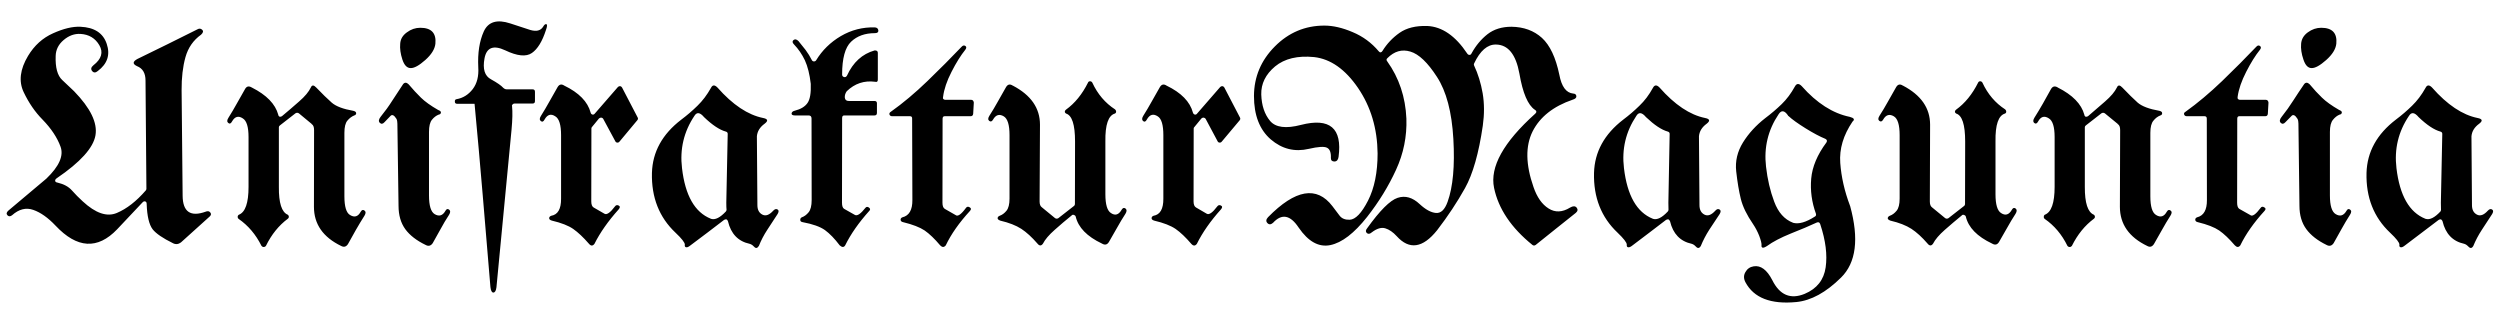 <svg xmlns="http://www.w3.org/2000/svg" xmlns:xlink="http://www.w3.org/1999/xlink" width="195.34" height="24.844"><path fill="black" d="M13.51 19.00L13.51 19.00Q12.33 18.42 11.93 17.92L11.93 17.92Q11.51 17.37 11.46 15.94L11.46 15.94Q11.46 15.77 11.35 15.74Q11.24 15.70 11.13 15.82L11.13 15.82Q10.64 16.35 10.14 16.87Q9.64 17.39 9.15 17.92L9.15 17.92Q6.86 20.31 4.34 17.63L4.34 17.63Q3.46 16.70 2.60 16.40Q1.75 16.10 0.94 16.82L0.94 16.82Q0.73 16.98 0.58 16.82Q0.43 16.65 0.66 16.45L0.66 16.45L3.62 13.96L3.63 13.95Q5.12 12.52 4.73 11.46Q4.34 10.39 3.32 9.34L3.32 9.34Q2.45 8.46 1.85 7.20Q1.25 5.94 2.19 4.37L2.19 4.37Q2.93 3.14 4.15 2.60Q5.37 2.05 6.28 2.09L6.28 2.09Q7.92 2.16 8.34 3.43Q8.77 4.70 7.64 5.55L7.64 5.55Q7.38 5.77 7.20 5.55Q7.02 5.33 7.30 5.10L7.30 5.10Q8.25 4.36 7.76 3.53Q7.28 2.71 6.29 2.65L6.29 2.65Q5.58 2.61 4.97 3.13Q4.37 3.64 4.35 4.37L4.35 4.37Q4.30 5.73 4.86 6.25Q5.41 6.76 5.79 7.13L5.79 7.13Q7.71 9.11 7.46 10.57Q7.21 12.04 4.43 13.93L4.43 13.93Q4.30 14.02 4.31 14.13Q4.32 14.24 4.50 14.27L4.50 14.27Q5.23 14.44 5.62 14.88Q6.01 15.32 6.46 15.73L6.46 15.73Q7.97 17.13 9.13 16.64Q10.29 16.15 11.39 14.88L11.39 14.88Q11.44 14.82 11.44 14.75L11.44 14.75L11.37 6.29Q11.37 5.43 10.71 5.17L10.71 5.17Q10.17 4.92 10.73 4.61L10.73 4.61Q11.91 4.04 13.08 3.46Q14.25 2.87 15.43 2.29L15.43 2.29Q15.64 2.17 15.80 2.33Q15.96 2.48 15.71 2.71L15.71 2.71Q14.80 3.36 14.49 4.47Q14.18 5.58 14.19 7.05L14.19 7.05L14.27 15.30Q14.29 17.18 16.07 16.54L16.07 16.54Q16.30 16.44 16.43 16.60Q16.56 16.76 16.38 16.92L16.38 16.92L14.14 18.94Q14.00 19.05 13.83 19.07Q13.65 19.08 13.51 19.00ZM21.79 9.94L21.79 14.60Q21.77 16.49 22.49 16.78L22.49 16.78Q22.57 16.84 22.57 16.94Q22.57 17.04 22.49 17.09L22.49 17.09Q21.43 17.88 20.78 19.21L20.78 19.21Q20.71 19.30 20.60 19.30Q20.50 19.30 20.43 19.21L20.43 19.21Q19.77 17.88 18.64 17.10L18.64 17.10Q18.57 17.05 18.57 16.95Q18.57 16.84 18.66 16.78L18.66 16.78Q19.42 16.49 19.42 14.60L19.42 14.60L19.42 10.71Q19.42 9.52 18.97 9.25L18.97 9.25Q18.46 8.91 18.13 9.49L18.13 9.49Q18 9.74 17.84 9.61Q17.67 9.48 17.85 9.20L17.85 9.20Q18.19 8.66 18.50 8.10Q18.81 7.54 19.14 6.97L19.14 6.97Q19.32 6.63 19.66 6.83L19.66 6.83L19.68 6.84Q21.40 7.71 21.74 8.96L21.74 8.96Q21.76 9.09 21.86 9.12Q21.95 9.14 22.04 9.07L22.04 9.07Q22.69 8.53 23.37 7.93Q24.05 7.34 24.29 6.83L24.29 6.83Q24.42 6.53 24.71 6.84L24.71 6.84Q25.42 7.58 25.92 8.02Q26.41 8.45 27.61 8.66L27.61 8.66Q27.82 8.71 27.83 8.84Q27.83 8.98 27.68 9.02L27.68 9.02Q27.38 9.14 27.14 9.43Q26.91 9.71 26.91 10.38L26.91 10.38L26.91 15.34Q26.91 16.54 27.35 16.80L27.35 16.80Q27.87 17.12 28.18 16.55L28.18 16.55Q28.31 16.32 28.48 16.45Q28.65 16.57 28.48 16.85L28.48 16.85Q28.13 17.40 27.81 17.96Q27.50 18.52 27.19 19.07L27.19 19.07Q26.98 19.39 26.66 19.22L26.66 19.22Q24.53 18.19 24.53 16.16L24.53 16.16L24.54 10.16Q24.54 9.81 24.36 9.70L24.36 9.70L24.35 9.70L24.35 9.68L23.36 8.86Q23.23 8.77 23.09 8.85L23.09 8.85L21.87 9.80Q21.79 9.86 21.79 9.94L21.79 9.94ZM31.14 16.08L31.14 16.08L31.05 9.66Q31.05 9.43 30.98 9.29L30.98 9.29Q30.70 8.84 30.50 9.07L30.50 9.07L30.04 9.55Q29.85 9.76 29.68 9.60Q29.51 9.43 29.73 9.14L29.73 9.14Q30.25 8.50 30.66 7.85Q31.07 7.21 31.50 6.57L31.50 6.57Q31.69 6.35 31.93 6.59L31.93 6.59Q32.43 7.18 32.89 7.63Q33.36 8.09 34.23 8.59L34.23 8.59Q34.48 8.68 34.45 8.81Q34.42 8.94 34.29 8.95L34.29 8.95Q33.98 9.07 33.75 9.36Q33.52 9.64 33.52 10.31L33.52 10.31L33.52 15.27Q33.52 16.46 33.96 16.73L33.96 16.73Q34.48 17.04 34.80 16.48L34.80 16.48Q34.92 16.25 35.09 16.38Q35.26 16.50 35.09 16.78L35.09 16.78Q34.73 17.33 34.43 17.89Q34.13 18.45 33.81 19.00L33.81 19.00Q33.59 19.32 33.26 19.14L33.26 19.14Q32.20 18.63 31.67 17.91Q31.14 17.18 31.14 16.08ZM32.84 2.17L32.84 2.17Q34.14 2.17 34.02 3.42L34.02 3.42Q33.95 4.05 33.23 4.69Q32.51 5.33 32.09 5.32L32.09 5.32Q31.66 5.32 31.44 4.65Q31.22 3.98 31.27 3.42L31.27 3.42Q31.30 2.88 31.79 2.53Q32.27 2.17 32.84 2.17ZM39.59 6.98L39.59 6.98L41.61 6.98Q41.80 6.98 41.80 7.17L41.80 7.17L41.80 7.90Q41.80 8.09 41.61 8.09L41.61 8.09L40.20 8.09Q40.11 8.09 40.05 8.16Q39.98 8.23 40.01 8.30L40.01 8.30Q40.08 8.95 39.97 10.13L39.97 10.13L38.79 22.45Q38.74 22.85 38.55 22.86Q38.37 22.86 38.32 22.43L38.32 22.43Q38.03 18.84 37.72 15.27Q37.42 11.70 37.08 8.11L37.08 8.11L35.72 8.11Q35.54 8.11 35.54 7.94Q35.53 7.77 35.67 7.75L35.67 7.75Q36.43 7.62 36.94 6.96Q37.44 6.30 37.37 5.25L37.37 5.25Q37.29 3.59 37.80 2.46Q38.32 1.32 39.87 1.83L39.87 1.83Q40.72 2.12 41.43 2.34Q42.14 2.55 42.43 2.10L42.43 2.10Q42.57 1.85 42.69 1.89Q42.81 1.92 42.66 2.34L42.66 2.34Q42.23 3.68 41.56 4.14Q40.89 4.61 39.47 3.93L39.47 3.93Q38.10 3.29 37.86 4.55Q37.62 5.81 38.37 6.20L38.37 6.20Q39.09 6.60 39.32 6.86L39.32 6.86Q39.45 6.98 39.59 6.98ZM46.21 10.04L46.21 10.04L46.20 15.73Q46.20 16.10 46.38 16.21L46.38 16.21L47.23 16.70Q47.50 16.86 48.05 16.13L48.05 16.13Q48.16 15.97 48.34 16.06Q48.52 16.15 48.34 16.36L48.34 16.36Q47.11 17.73 46.45 19.05L46.45 19.05Q46.25 19.32 46.02 19.05L46.02 19.05Q45.36 18.29 44.79 17.89Q44.23 17.50 43.13 17.24L43.13 17.24Q42.91 17.18 42.91 17.05Q42.91 16.92 43.07 16.86L43.07 16.86Q43.85 16.73 43.84 15.52L43.84 15.52L43.84 10.56Q43.84 9.36 43.39 9.09L43.39 9.09Q42.88 8.75 42.55 9.34L42.55 9.34Q42.42 9.59 42.26 9.46Q42.09 9.33 42.27 9.05L42.27 9.05Q42.61 8.51 42.92 7.95Q43.23 7.38 43.56 6.82L43.56 6.82Q43.76 6.47 44.09 6.69L44.09 6.69Q45.81 7.52 46.15 8.80L46.15 8.80Q46.18 8.92 46.29 8.95Q46.39 8.98 46.48 8.87L46.48 8.87L48.28 6.80Q48.35 6.73 48.45 6.73Q48.54 6.74 48.60 6.83L48.60 6.83L49.83 9.19Q49.88 9.29 49.80 9.39L49.80 9.39L48.40 11.07Q48.32 11.16 48.22 11.14Q48.12 11.13 48.08 11.04L48.08 11.04L47.13 9.28Q47.09 9.21 46.99 9.19Q46.89 9.18 46.80 9.26L46.80 9.26L46.25 9.93Q46.21 9.97 46.21 10.04ZM56.58 17.18L56.58 17.18Q55.98 17.64 55.27 18.18Q54.55 18.73 53.94 19.18L53.94 19.18Q53.73 19.35 53.61 19.32Q53.48 19.30 53.51 19.11L53.51 19.11Q53.51 18.87 52.78 18.18L52.78 18.18Q50.87 16.38 50.94 13.51L50.94 13.51Q51.01 11.05 53.23 9.35L53.23 9.35Q53.91 8.84 54.50 8.26Q55.09 7.69 55.55 6.87L55.55 6.87Q55.73 6.50 56.06 6.84L56.06 6.84Q57.84 8.86 59.63 9.22L59.63 9.22Q60.19 9.33 59.74 9.67L59.74 9.67Q59.19 10.07 59.14 10.65L59.14 10.65L59.14 10.68L59.18 16.03Q59.18 16.57 59.57 16.77Q59.96 16.97 60.42 16.46L60.42 16.46Q60.60 16.27 60.76 16.37Q60.91 16.46 60.76 16.72L60.76 16.72Q60.34 17.36 59.95 17.96Q59.55 18.57 59.29 19.23L59.29 19.23L59.27 19.24Q59.11 19.51 58.88 19.24L58.88 19.24Q58.75 19.10 58.57 19.05L58.57 19.05Q57.23 18.76 56.88 17.29L56.88 17.29Q56.86 17.21 56.77 17.14L56.77 17.14Q56.66 17.13 56.58 17.18ZM56.71 10.28L56.71 10.28Q55.98 10.08 55.01 9.15L55.01 9.15Q54.54 8.59 54.26 9.05L54.26 9.05Q53.02 10.90 53.29 13.14L53.29 13.14Q53.66 16.34 55.54 17.09L55.54 17.09Q55.55 17.09 55.56 17.10L55.56 17.10Q56.04 17.25 56.72 16.52L56.72 16.52Q56.77 16.45 56.77 16.39L56.77 16.39Q56.75 16.22 56.75 15.84L56.75 15.84L56.86 10.46Q56.86 10.32 56.71 10.28ZM61.85 8.86L61.85 8.86Q61.88 8.70 62.10 8.65L62.10 8.65Q62.81 8.47 63.10 8.04Q63.39 7.62 63.35 6.55L63.35 6.55Q63.22 5.43 62.89 4.71Q62.55 4.00 62.04 3.47L62.04 3.47Q61.84 3.27 62.00 3.13Q62.17 2.99 62.39 3.21L62.39 3.21Q62.66 3.54 62.95 3.91Q63.23 4.29 63.43 4.69L63.43 4.69Q63.49 4.80 63.60 4.80Q63.71 4.80 63.77 4.71L63.77 4.71Q64.48 3.54 65.70 2.82Q66.93 2.10 68.36 2.14L68.36 2.14Q68.60 2.16 68.63 2.37Q68.65 2.59 68.36 2.59L68.36 2.59Q67.20 2.59 66.50 3.26Q65.80 3.93 65.80 5.82L65.80 5.82Q65.80 5.98 65.95 6.02Q66.09 6.06 66.18 5.91L66.18 5.91Q66.89 4.35 68.34 3.94L68.34 3.94Q68.59 3.93 68.59 4.13L68.59 4.13L68.59 6.20Q68.60 6.45 68.38 6.39L68.38 6.39Q67.10 6.22 66.16 7.13L66.16 7.13Q65.99 7.37 66.01 7.63Q66.04 7.89 66.32 7.89L66.32 7.89L68.33 7.89Q68.52 7.89 68.52 8.07L68.52 8.07L68.52 8.82Q68.52 9.02 68.33 9.02L68.33 9.02L65.96 9.02Q65.80 9.02 65.80 9.23L65.80 9.23L65.79 15.84Q65.79 16.22 65.96 16.32L65.96 16.32L66.81 16.80Q67.08 16.93 67.62 16.24L67.62 16.24Q67.73 16.10 67.90 16.22Q68.06 16.34 67.92 16.48L67.92 16.48Q66.69 17.85 66.04 19.17L66.04 19.17Q65.89 19.42 65.61 19.17L65.61 19.17Q65.02 18.39 64.46 17.98Q63.90 17.58 62.72 17.36L62.72 17.36Q62.53 17.33 62.53 17.19Q62.52 17.04 62.65 16.98L62.65 16.98Q62.94 16.88 63.18 16.59Q63.42 16.30 63.42 15.63L63.42 15.63L63.41 9.26Q63.41 9.02 63.18 9.02L63.18 9.02L62.11 9.02Q61.84 9.02 61.85 8.86ZM73.65 9.28L73.65 9.28L73.64 15.84Q73.64 16.21 73.82 16.32L73.82 16.32L74.66 16.80Q74.91 17.02 75.48 16.24L75.48 16.24Q75.59 16.09 75.77 16.20Q75.95 16.30 75.79 16.48L75.79 16.48Q74.53 17.85 73.90 19.17L73.90 19.17Q73.70 19.42 73.46 19.17L73.46 19.17Q72.81 18.40 72.25 18.01Q71.68 17.63 70.57 17.36L70.57 17.36Q70.38 17.32 70.37 17.18Q70.36 17.04 70.51 16.98L70.51 16.98Q71.30 16.79 71.29 15.63L71.29 15.63L71.27 9.29Q71.29 9.08 71.10 9.08L71.10 9.08L69.71 9.08Q69.55 9.08 69.50 8.95L69.50 8.95Q69.46 8.82 69.61 8.73L69.61 8.73Q71.02 7.73 72.47 6.33Q73.93 4.92 75.13 3.66L75.13 3.66Q75.28 3.49 75.43 3.59Q75.57 3.69 75.43 3.88L75.43 3.88Q74.89 4.55 74.35 5.61Q73.80 6.68 73.69 7.56L73.69 7.56Q73.66 7.68 73.70 7.73L73.70 7.73Q73.77 7.80 73.86 7.80L73.86 7.80L75.89 7.80Q75.97 7.80 76.03 7.86L76.03 7.86Q76.09 7.95 76.09 8.02L76.09 8.02L76.04 8.89Q76.02 9.08 75.84 9.08L75.84 9.08L73.82 9.08Q73.65 9.08 73.65 9.28ZM83.99 15.94L83.99 15.94L84 11.05Q84 9.08 83.29 8.87L83.29 8.87Q83.20 8.81 83.20 8.72Q83.20 8.64 83.29 8.57L83.29 8.57Q84.33 7.82 85.01 6.46L85.01 6.46Q85.05 6.35 85.17 6.35Q85.29 6.35 85.35 6.46L85.35 6.46Q85.97 7.80 87.13 8.55L87.13 8.55Q87.21 8.63 87.21 8.72Q87.21 8.82 87.12 8.87L87.12 8.87Q86.34 9.09 86.37 11.05L86.37 11.05L86.37 15.18Q86.37 16.38 86.81 16.65L86.81 16.65Q87.30 16.98 87.64 16.39L87.64 16.39Q87.77 16.17 87.94 16.29Q88.11 16.42 87.94 16.70L87.94 16.70Q87.59 17.24 87.28 17.80Q86.96 18.36 86.65 18.90L86.65 18.90Q86.45 19.24 86.10 19.03L86.10 19.03Q84.35 18.20 84.05 16.92L84.05 16.92Q84.02 16.83 83.91 16.79Q83.79 16.76 83.74 16.83L83.74 16.83Q83.07 17.37 82.41 17.96Q81.74 18.55 81.49 19.04L81.49 19.04Q81.29 19.32 81.06 19.03L81.06 19.03Q80.41 18.28 79.80 17.88Q79.18 17.48 78.16 17.24L78.16 17.24Q77.94 17.16 77.95 17.04Q77.96 16.92 78.11 16.86L78.11 16.86Q78.40 16.76 78.64 16.47Q78.88 16.18 78.88 15.52L78.88 15.52L78.88 10.56Q78.88 9.36 78.43 9.09L78.43 9.09Q77.91 8.78 77.59 9.35L77.59 9.35Q77.46 9.57 77.30 9.45Q77.13 9.32 77.31 9.04L77.31 9.04Q77.65 8.51 77.96 7.95Q78.27 7.38 78.60 6.82L78.60 6.82Q78.80 6.47 79.13 6.69L79.13 6.69L79.14 6.69Q81.26 7.80 81.26 9.74L81.26 9.74L81.23 15.74Q81.23 16.08 81.41 16.20L81.41 16.20L82.42 17.03Q82.54 17.13 82.69 17.05L82.69 17.05Q83.64 16.30 83.92 16.09L83.92 16.09Q83.99 16.04 83.99 15.94ZM93.27 10.04L93.27 10.04L93.26 15.73Q93.26 16.10 93.45 16.21L93.45 16.21L94.29 16.70Q94.56 16.86 95.11 16.13L95.11 16.13Q95.23 15.97 95.40 16.06Q95.58 16.15 95.40 16.36L95.40 16.36Q94.17 17.73 93.52 19.05L93.52 19.05Q93.32 19.32 93.08 19.05L93.08 19.05Q92.43 18.29 91.86 17.89Q91.29 17.50 90.19 17.24L90.19 17.24Q89.98 17.18 89.98 17.05Q89.98 16.92 90.13 16.86L90.13 16.86Q90.91 16.73 90.90 15.52L90.90 15.52L90.90 10.56Q90.90 9.36 90.46 9.09L90.46 9.09Q89.94 8.75 89.61 9.34L89.61 9.34Q89.48 9.59 89.32 9.46Q89.16 9.33 89.33 9.05L89.33 9.05Q89.67 8.51 89.98 7.95Q90.29 7.38 90.62 6.82L90.62 6.82Q90.82 6.47 91.15 6.69L91.15 6.69Q92.87 7.52 93.21 8.80L93.21 8.80Q93.25 8.92 93.35 8.95Q93.46 8.98 93.54 8.87L93.54 8.87L95.34 6.80Q95.41 6.73 95.51 6.73Q95.60 6.74 95.66 6.83L95.66 6.83L96.89 9.19Q96.94 9.29 96.87 9.39L96.87 9.39L95.46 11.07Q95.38 11.16 95.28 11.14Q95.18 11.13 95.14 11.04L95.14 11.04L94.20 9.28Q94.15 9.21 94.05 9.19Q93.95 9.18 93.87 9.26L93.87 9.26L93.32 9.93Q93.27 9.97 93.27 10.04ZM103.99 12.35L103.99 12.35Q104.02 11.70 103.68 11.54Q103.35 11.38 102.27 11.63L102.27 11.63Q100.61 12.02 99.29 10.89Q97.98 9.75 97.98 7.50L97.98 7.50Q97.99 5.26 99.61 3.63Q101.23 2.00 103.48 2.00L103.48 2.00Q104.50 2.00 105.69 2.51Q106.89 3.01 107.73 4.01L107.73 4.01Q107.80 4.10 107.88 4.09Q107.96 4.08 108.02 3.98L108.02 3.98Q108.54 3.14 109.35 2.57Q110.17 1.99 111.52 2.03L111.52 2.03Q113.26 2.11 114.64 4.18L114.64 4.18Q114.71 4.29 114.82 4.29Q114.93 4.29 114.98 4.17L114.98 4.17Q115.48 3.26 116.23 2.67Q116.98 2.09 118.10 2.09L118.10 2.09Q119.54 2.11 120.48 2.96Q121.42 3.82 121.84 5.84L121.84 5.84Q122.10 7.23 122.92 7.31L122.92 7.31Q123.15 7.32 123.17 7.51Q123.19 7.70 122.88 7.79L122.88 7.79Q120.61 8.57 119.75 10.27Q118.90 11.98 119.82 14.61L119.82 14.61Q120.23 15.81 121.00 16.29Q121.77 16.78 122.68 16.22L122.68 16.22Q123.02 16.02 123.19 16.22Q123.36 16.43 123.13 16.63L123.13 16.63Q122.33 17.26 121.55 17.89Q120.77 18.52 119.99 19.14L119.99 19.14Q119.86 19.23 119.74 19.14L119.74 19.14Q117.25 17.13 116.74 14.68Q116.23 12.23 119.96 8.88L119.96 8.88Q120.05 8.80 120.04 8.72Q120.04 8.64 119.93 8.58L119.93 8.58Q119.11 8.03 118.72 5.75L118.72 5.75Q118.31 3.50 116.89 3.48L116.89 3.48Q115.89 3.46 115.18 4.96L115.18 4.96Q115.14 5.04 115.18 5.12L115.18 5.12Q115.64 6.09 115.85 7.29Q116.05 8.48 115.86 9.82L115.86 9.82Q115.39 13.05 114.47 14.70Q113.55 16.35 112.29 17.99L112.29 17.99Q110.61 20.09 109.13 18.45L109.13 18.45Q108.70 17.98 108.24 17.84Q107.78 17.70 107.18 18.16L107.18 18.16Q106.96 18.35 106.80 18.21Q106.64 18.06 106.82 17.84L106.82 17.84Q108.32 15.75 109.20 15.46Q110.09 15.16 110.93 15.95L110.93 15.95Q111.62 16.59 112.20 16.64Q112.78 16.69 113.11 15.77L113.11 15.77Q113.74 14.02 113.56 10.86Q113.38 7.70 112.28 6.01Q111.19 4.32 110.20 4.03Q109.21 3.73 108.40 4.55L108.40 4.55Q108.28 4.66 108.39 4.79L108.39 4.79Q109.78 6.73 109.89 9.27L109.89 9.27Q109.96 11.36 109.08 13.27Q108.20 15.19 106.82 16.95L106.82 16.95Q105.30 18.87 103.95 19.15Q102.60 19.43 101.47 17.78L101.47 17.78Q100.49 16.30 99.47 17.41L99.47 17.41Q99.22 17.63 99.03 17.43Q98.84 17.23 99.08 16.97L99.08 16.97Q102.28 13.71 104.11 16.11L104.11 16.11Q104.40 16.51 104.67 16.85Q104.93 17.19 105.46 17.17L105.46 17.17Q106.14 17.14 106.89 15.68Q107.64 14.21 107.64 11.99L107.64 11.99Q107.61 9.07 106.11 6.87Q104.61 4.68 102.68 4.46L102.68 4.46Q100.75 4.27 99.63 5.19Q98.52 6.12 98.55 7.38L98.55 7.38Q98.59 8.67 99.24 9.45Q99.89 10.22 101.65 9.76L101.65 9.76Q105.04 8.89 104.59 12.26L104.59 12.26Q104.54 12.61 104.27 12.62Q103.99 12.62 103.99 12.35ZM130.18 17.18L130.18 17.18Q129.59 17.64 128.87 18.18Q128.16 18.73 127.55 19.18L127.55 19.18Q127.34 19.35 127.21 19.32Q127.09 19.30 127.11 19.11L127.11 19.11Q127.11 18.87 126.39 18.18L126.39 18.18Q124.48 16.38 124.55 13.51L124.55 13.51Q124.62 11.05 126.83 9.35L126.83 9.35Q127.51 8.84 128.10 8.26Q128.70 7.69 129.15 6.87L129.15 6.87Q129.34 6.50 129.67 6.84L129.67 6.84Q131.45 8.86 133.23 9.22L133.23 9.22Q133.79 9.33 133.35 9.67L133.35 9.67Q132.80 10.07 132.75 10.65L132.75 10.65L132.75 10.68L132.79 16.03Q132.79 16.57 133.18 16.77Q133.57 16.97 134.03 16.46L134.03 16.46Q134.20 16.27 134.36 16.37Q134.52 16.46 134.37 16.72L134.37 16.72Q133.95 17.36 133.55 17.96Q133.16 18.57 132.89 19.23L132.89 19.23L132.88 19.24Q132.71 19.51 132.48 19.24L132.48 19.24Q132.35 19.10 132.18 19.05L132.18 19.05Q130.84 18.76 130.49 17.29L130.49 17.29Q130.46 17.21 130.37 17.14L130.37 17.14Q130.27 17.13 130.18 17.18ZM130.31 10.28L130.31 10.28Q129.59 10.08 128.61 9.15L128.61 9.15Q128.14 8.59 127.86 9.05L127.86 9.05Q126.62 10.90 126.89 13.14L126.89 13.14Q127.27 16.34 129.14 17.09L129.14 17.09Q129.15 17.09 129.16 17.10L129.16 17.10Q129.64 17.25 130.32 16.52L130.32 16.52Q130.37 16.45 130.37 16.39L130.37 16.39Q130.36 16.22 130.36 15.84L130.36 15.84L130.46 10.46Q130.46 10.32 130.31 10.28ZM141.95 17.39L141.95 17.39Q141.11 17.78 139.92 18.25Q138.74 18.73 138.07 19.22L138.07 19.22Q137.82 19.38 137.72 19.35Q137.61 19.31 137.64 19.15L137.64 19.15Q137.65 18.94 137.46 18.43Q137.26 17.93 136.99 17.53L136.99 17.53Q136.24 16.44 136.02 15.54Q135.80 14.64 135.66 13.39L135.66 13.39Q135.53 12.20 136.19 11.13Q136.85 10.07 137.93 9.23L137.93 9.23Q138.61 8.72 139.21 8.14Q139.80 7.57 140.25 6.75L140.25 6.75Q140.45 6.39 140.78 6.73L140.78 6.73Q142.54 8.72 144.53 9.13L144.53 9.13Q145.04 9.26 144.75 9.50L144.75 9.50Q143.67 11.09 143.79 12.73Q143.91 14.38 144.55 16.07L144.55 16.07L144.55 16.08L144.56 16.09Q145.62 19.95 143.85 21.69Q142.09 23.43 140.36 23.60L140.36 23.60Q137.36 23.89 136.38 22.05L136.38 22.05Q136.16 21.63 136.38 21.26Q136.59 20.88 137.02 20.81L137.02 20.81Q137.85 20.67 138.48 21.89L138.48 21.89Q139.35 23.64 141.01 22.96L141.01 22.96Q142.44 22.36 142.65 20.89Q142.86 19.43 142.23 17.53L142.23 17.53Q142.23 17.51 142.22 17.50L142.22 17.50L142.21 17.48Q142.14 17.31 141.95 17.39ZM142.63 10.85L142.63 10.85Q141.97 10.58 141.07 10.02Q140.17 9.46 139.75 9.07L139.75 9.07L139.72 9.06Q139.72 9.05 139.72 9.04L139.72 9.04Q139.30 8.41 138.97 8.93L138.97 8.93Q137.73 10.78 137.99 13.02L137.99 13.02Q138.16 14.51 138.63 15.76Q139.10 17.02 140.09 17.40L140.09 17.40L140.10 17.41L140.11 17.41Q140.77 17.59 141.81 16.92L141.81 16.92Q141.93 16.86 141.89 16.70L141.89 16.70Q141.40 15.35 141.52 13.96Q141.64 12.57 142.71 11.13L142.71 11.13Q142.82 10.95 142.63 10.85ZM153.54 15.94L153.54 15.94L153.55 11.05Q153.55 9.08 152.84 8.87L152.84 8.87Q152.75 8.81 152.75 8.72Q152.75 8.64 152.84 8.57L152.84 8.57Q153.88 7.82 154.56 6.46L154.56 6.46Q154.61 6.35 154.72 6.35Q154.84 6.35 154.90 6.46L154.90 6.46Q155.52 7.80 156.68 8.55L156.68 8.55Q156.76 8.63 156.76 8.72Q156.76 8.82 156.67 8.87L156.67 8.87Q155.89 9.09 155.92 11.05L155.92 11.05L155.92 15.18Q155.92 16.38 156.36 16.65L156.36 16.65Q156.86 16.98 157.20 16.39L157.20 16.39Q157.32 16.17 157.49 16.29Q157.66 16.42 157.49 16.70L157.49 16.70Q157.14 17.24 156.83 17.80Q156.52 18.36 156.20 18.90L156.20 18.90Q156 19.24 155.65 19.03L155.65 19.03Q153.90 18.20 153.60 16.92L153.60 16.92Q153.57 16.83 153.46 16.79Q153.34 16.76 153.29 16.83L153.29 16.83Q152.63 17.37 151.96 17.96Q151.29 18.55 151.04 19.04L151.04 19.04Q150.84 19.32 150.61 19.03L150.61 19.03Q149.96 18.28 149.35 17.88Q148.73 17.48 147.71 17.24L147.71 17.24Q147.49 17.16 147.50 17.04Q147.52 16.92 147.66 16.86L147.66 16.86Q147.95 16.76 148.19 16.47Q148.43 16.18 148.43 15.52L148.43 15.52L148.43 10.56Q148.43 9.36 147.98 9.09L147.98 9.09Q147.46 8.78 147.14 9.35L147.14 9.35Q147.01 9.57 146.85 9.45Q146.68 9.32 146.86 9.04L146.86 9.04Q147.20 8.51 147.51 7.95Q147.82 7.38 148.15 6.82L148.15 6.82Q148.35 6.47 148.68 6.69L148.68 6.69L148.69 6.69Q150.81 7.80 150.81 9.74L150.81 9.74L150.79 15.74Q150.79 16.08 150.96 16.20L150.96 16.20L151.97 17.03Q152.09 17.13 152.24 17.05L152.24 17.05Q153.19 16.30 153.47 16.09L153.47 16.09Q153.54 16.04 153.54 15.94ZM162.90 9.94L162.90 14.60Q162.89 16.49 163.61 16.78L163.61 16.78Q163.69 16.84 163.69 16.94Q163.69 17.04 163.61 17.09L163.61 17.09Q162.55 17.88 161.89 19.21L161.89 19.21Q161.82 19.30 161.72 19.30Q161.61 19.30 161.54 19.21L161.54 19.21Q160.89 17.88 159.76 17.10L159.76 17.10Q159.69 17.05 159.69 16.95Q159.69 16.84 159.77 16.78L159.77 16.78Q160.54 16.49 160.54 14.60L160.54 14.60L160.54 10.71Q160.54 9.52 160.09 9.25L160.09 9.25Q159.57 8.91 159.25 9.49L159.25 9.49Q159.12 9.74 158.95 9.61Q158.79 9.48 158.96 9.20L158.96 9.20Q159.30 8.66 159.62 8.10Q159.93 7.54 160.25 6.97L160.25 6.97Q160.44 6.63 160.78 6.83L160.78 6.83L160.79 6.84Q162.52 7.71 162.86 8.96L162.86 8.96Q162.88 9.09 162.97 9.12Q163.07 9.14 163.16 9.07L163.16 9.07Q163.80 8.53 164.48 7.93Q165.16 7.34 165.41 6.83L165.41 6.83Q165.54 6.53 165.83 6.84L165.83 6.84Q166.54 7.58 167.03 8.02Q167.53 8.45 168.73 8.66L168.73 8.66Q168.94 8.71 168.94 8.84Q168.95 8.98 168.80 9.02L168.80 9.02Q168.49 9.14 168.26 9.43Q168.02 9.71 168.02 10.38L168.02 10.38L168.02 15.34Q168.02 16.54 168.47 16.80L168.47 16.80Q168.98 17.12 169.30 16.55L169.30 16.55Q169.43 16.32 169.60 16.45Q169.77 16.57 169.59 16.85L169.59 16.85Q169.24 17.40 168.93 17.96Q168.62 18.52 168.30 19.07L168.30 19.07Q168.09 19.39 167.78 19.22L167.78 19.22Q165.64 18.19 165.64 16.16L165.64 16.16L165.66 10.16Q165.66 9.81 165.48 9.70L165.48 9.70L165.47 9.70L165.47 9.68L164.47 8.86Q164.34 8.77 164.20 8.85L164.20 8.85L162.98 9.80Q162.90 9.86 162.90 9.94L162.90 9.94ZM174.81 9.28L174.81 9.28L174.80 15.84Q174.80 16.21 174.97 16.32L174.97 16.32L175.82 16.80Q176.06 17.02 176.64 16.24L176.64 16.24Q176.74 16.09 176.92 16.20Q177.11 16.30 176.94 16.48L176.94 16.48Q175.69 17.85 175.05 19.17L175.05 19.17Q174.86 19.42 174.62 19.17L174.62 19.17Q173.96 18.40 173.40 18.01Q172.84 17.63 171.73 17.36L171.73 17.36Q171.54 17.32 171.53 17.18Q171.52 17.04 171.67 16.98L171.67 16.98Q172.45 16.79 172.44 15.63L172.44 15.63L172.43 9.29Q172.44 9.08 172.25 9.08L172.25 9.08L170.87 9.08Q170.71 9.08 170.66 8.95L170.66 8.95Q170.61 8.82 170.77 8.73L170.77 8.73Q172.17 7.73 173.63 6.33Q175.09 4.92 176.29 3.66L176.29 3.66Q176.44 3.49 176.58 3.59Q176.73 3.69 176.59 3.88L176.59 3.88Q176.05 4.55 175.51 5.61Q174.96 6.68 174.84 7.56L174.84 7.56Q174.82 7.68 174.86 7.73L174.86 7.73Q174.93 7.80 175.02 7.80L175.02 7.80L177.05 7.80Q177.13 7.80 177.19 7.86L177.19 7.86Q177.25 7.95 177.25 8.02L177.25 8.02L177.20 8.89Q177.18 9.08 177 9.08L177 9.08L174.97 9.08Q174.81 9.08 174.81 9.28ZM179.67 16.08L179.67 16.08L179.59 9.66Q179.59 9.43 179.52 9.29L179.52 9.29Q179.24 8.84 179.04 9.07L179.04 9.07L178.57 9.55Q178.38 9.76 178.21 9.60Q178.04 9.43 178.27 9.14L178.27 9.14Q178.78 8.50 179.19 7.85Q179.60 7.21 180.04 6.57L180.04 6.57Q180.22 6.35 180.47 6.59L180.47 6.59Q180.96 7.18 181.43 7.63Q181.90 8.09 182.77 8.59L182.77 8.59Q183.01 8.68 182.98 8.81Q182.95 8.94 182.82 8.95L182.82 8.95Q182.52 9.07 182.29 9.36Q182.05 9.64 182.05 10.31L182.05 10.31L182.05 15.27Q182.05 16.46 182.50 16.73L182.50 16.73Q183.01 17.04 183.34 16.48L183.34 16.48Q183.46 16.25 183.63 16.38Q183.80 16.50 183.62 16.78L183.62 16.78Q183.27 17.33 182.96 17.89Q182.66 18.45 182.34 19.00L182.34 19.00Q182.12 19.32 181.79 19.14L181.79 19.14Q180.74 18.63 180.21 17.91Q179.67 17.18 179.67 16.08ZM181.37 2.17L181.37 2.17Q182.67 2.17 182.55 3.42L182.55 3.42Q182.48 4.05 181.76 4.69Q181.04 5.33 180.62 5.32L180.62 5.32Q180.20 5.32 179.98 4.65Q179.75 3.98 179.80 3.42L179.80 3.42Q179.84 2.88 180.32 2.53Q180.81 2.17 181.37 2.17ZM190.55 17.18L190.55 17.18Q189.95 17.64 189.23 18.18Q188.52 18.73 187.91 19.18L187.91 19.18Q187.70 19.35 187.58 19.32Q187.45 19.30 187.48 19.11L187.48 19.11Q187.48 18.87 186.75 18.18L186.75 18.18Q184.84 16.38 184.91 13.51L184.91 13.51Q184.98 11.05 187.20 9.35L187.20 9.35Q187.88 8.84 188.47 8.26Q189.06 7.69 189.52 6.87L189.52 6.87Q189.70 6.50 190.03 6.84L190.03 6.84Q191.81 8.86 193.59 9.22L193.59 9.22Q194.16 9.33 193.71 9.67L193.71 9.67Q193.16 10.07 193.11 10.65L193.11 10.65L193.11 10.68L193.15 16.03Q193.15 16.57 193.54 16.77Q193.93 16.97 194.39 16.46L194.39 16.46Q194.57 16.27 194.72 16.37Q194.88 16.46 194.73 16.72L194.73 16.72Q194.31 17.36 193.92 17.96Q193.52 18.57 193.25 19.23L193.25 19.23L193.24 19.24Q193.08 19.51 192.84 19.24L192.84 19.24Q192.71 19.10 192.54 19.05L192.54 19.05Q191.20 18.76 190.85 17.29L190.85 17.29Q190.83 17.21 190.73 17.14L190.73 17.14Q190.63 17.13 190.55 17.18ZM190.68 10.28L190.68 10.28Q189.95 10.08 188.98 9.15L188.98 9.15Q188.51 8.59 188.23 9.05L188.23 9.05Q186.98 10.90 187.25 13.14L187.25 13.14Q187.63 16.34 189.50 17.09L189.50 17.09Q189.52 17.09 189.53 17.10L189.53 17.10Q190.01 17.25 190.69 16.52L190.69 16.52Q190.73 16.45 190.73 16.39L190.73 16.39Q190.72 16.22 190.72 15.84L190.72 15.84L190.83 10.46Q190.83 10.32 190.68 10.28Z"/></svg>